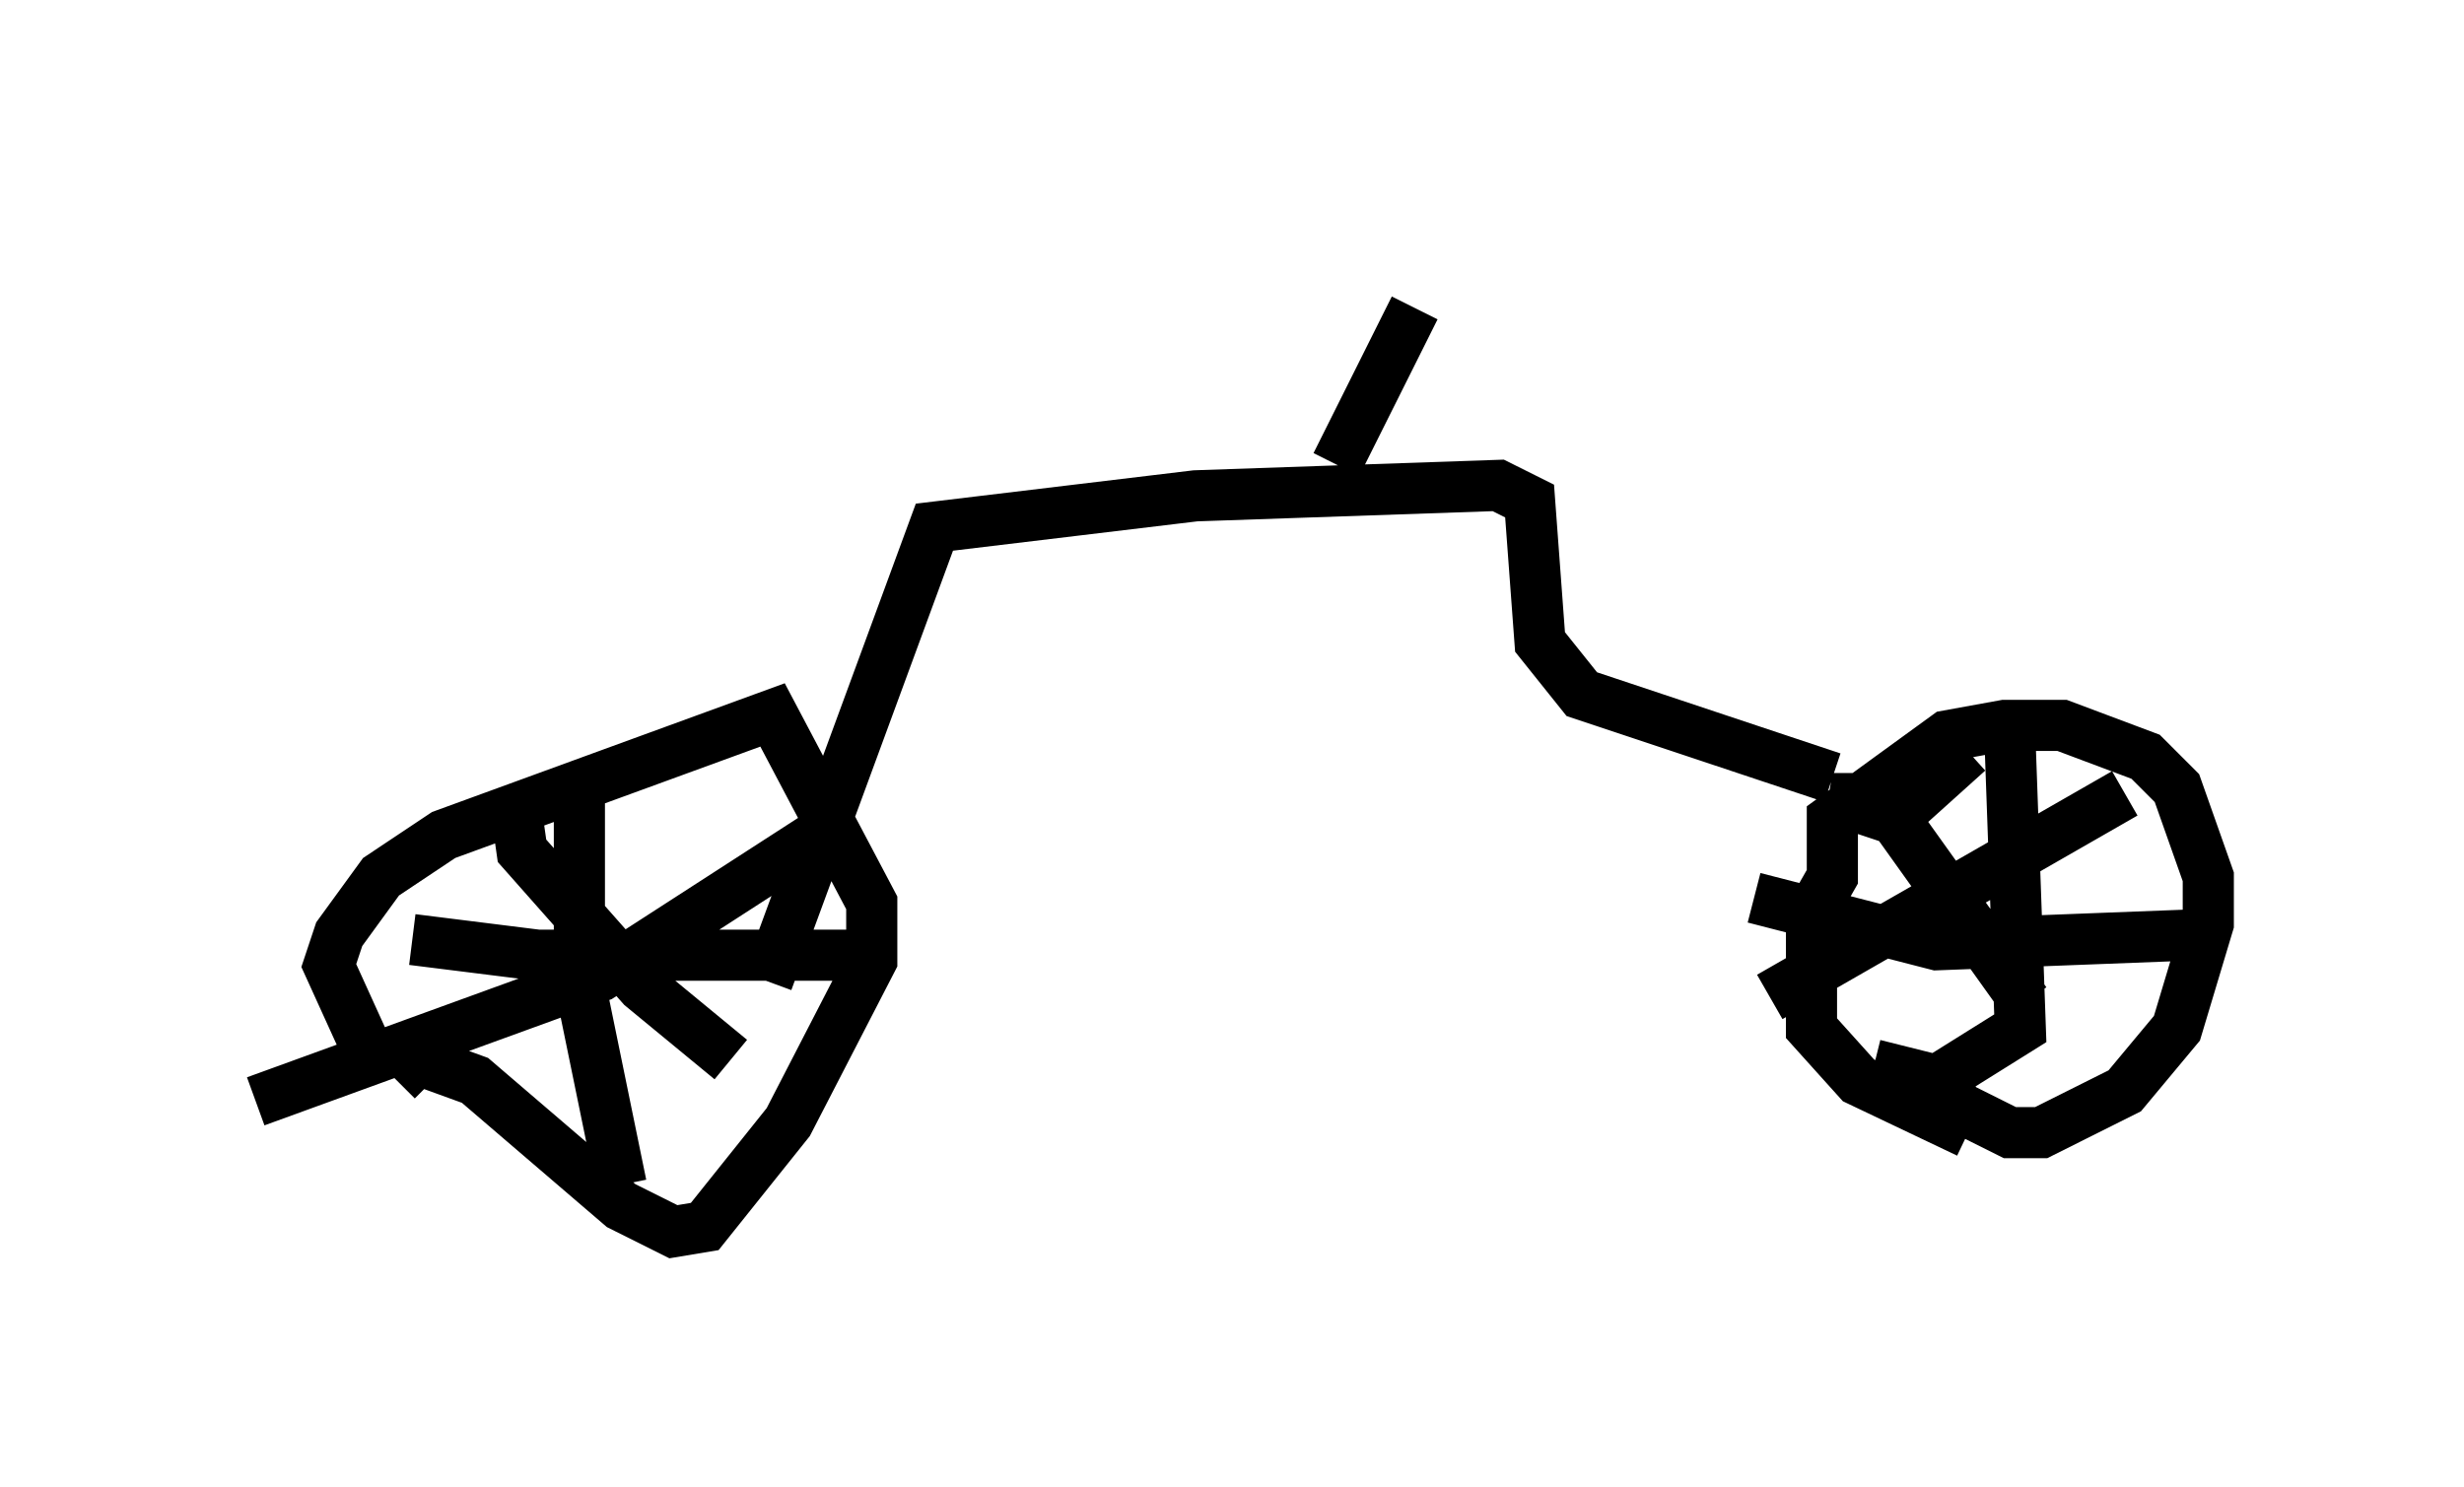 <?xml version="1.0" encoding="utf-8" ?>
<svg baseProfile="full" height="29.09" version="1.1" width="48.18" xmlns="http://www.w3.org/2000/svg" xmlns:ev="http://www.w3.org/2001/xml-events" xmlns:xlink="http://www.w3.org/1999/xlink"><defs /><rect fill="white" height="29.09" width="48.18" x="0" y="0" /><path d="M9.39, 23.171 m-1.94, -2.042 l-1.021, -2.246 0.204, -0.613 l0.817, -1.123 1.225, -0.817 l6.431, -2.348 1.94, 3.675 l0.0, 1.123 -1.633, 3.165 l-1.633, 2.042 -0.613, 0.102 l-1.021, -0.51 -2.858, -2.45 l-1.123, -0.408 -0.408, 0.408 m30.727, 1.021 l-2.144, -1.021 -0.919, -1.021 l0.0, -2.246 0.408, -0.715 l0.0, -1.123 2.246, -1.633 l1.123, -0.204 1.123, 0.0 l1.633, 0.613 0.613, 0.613 l0.613, 1.735 0.0, 0.919 l-0.613, 2.042 -1.021, 1.225 l-1.633, 0.817 -0.613, 0.0 l-1.021, -0.51 -0.408, -0.715 m1.429, -6.533 l0.204, 5.717 -1.633, 1.021 l-1.225, -0.306 m-2.348, -3.267 l3.573, 0.919 5.308, -0.204 m-35.117, 0.102 l2.45, 0.306 6.738, 0.0 m-5.921, -3.165 l0.0, 3.675 0.817, 3.981 m-7.146, -1.633 l6.738, -2.45 4.9, -3.165 m-6.533, 0.0 l0.102, 0.715 2.348, 2.654 l1.735, 1.429 m24.194, -6.023 l-1.021, 0.919 -1.633, 0.0 l1.225, 0.408 2.552, 3.573 m1.94, -4.083 l-6.942, 3.981 m1.225, -4.288 l-4.9, -1.633 -0.817, -1.021 l-0.204, -2.756 -0.613, -0.306 l-5.921, 0.204 -5.104, 0.613 l-3.267, 8.881 m11.127, -10.106 l1.531, -3.063 m-3.063, -1.021 " fill="none" stroke="black" stroke-width="1" /></svg>